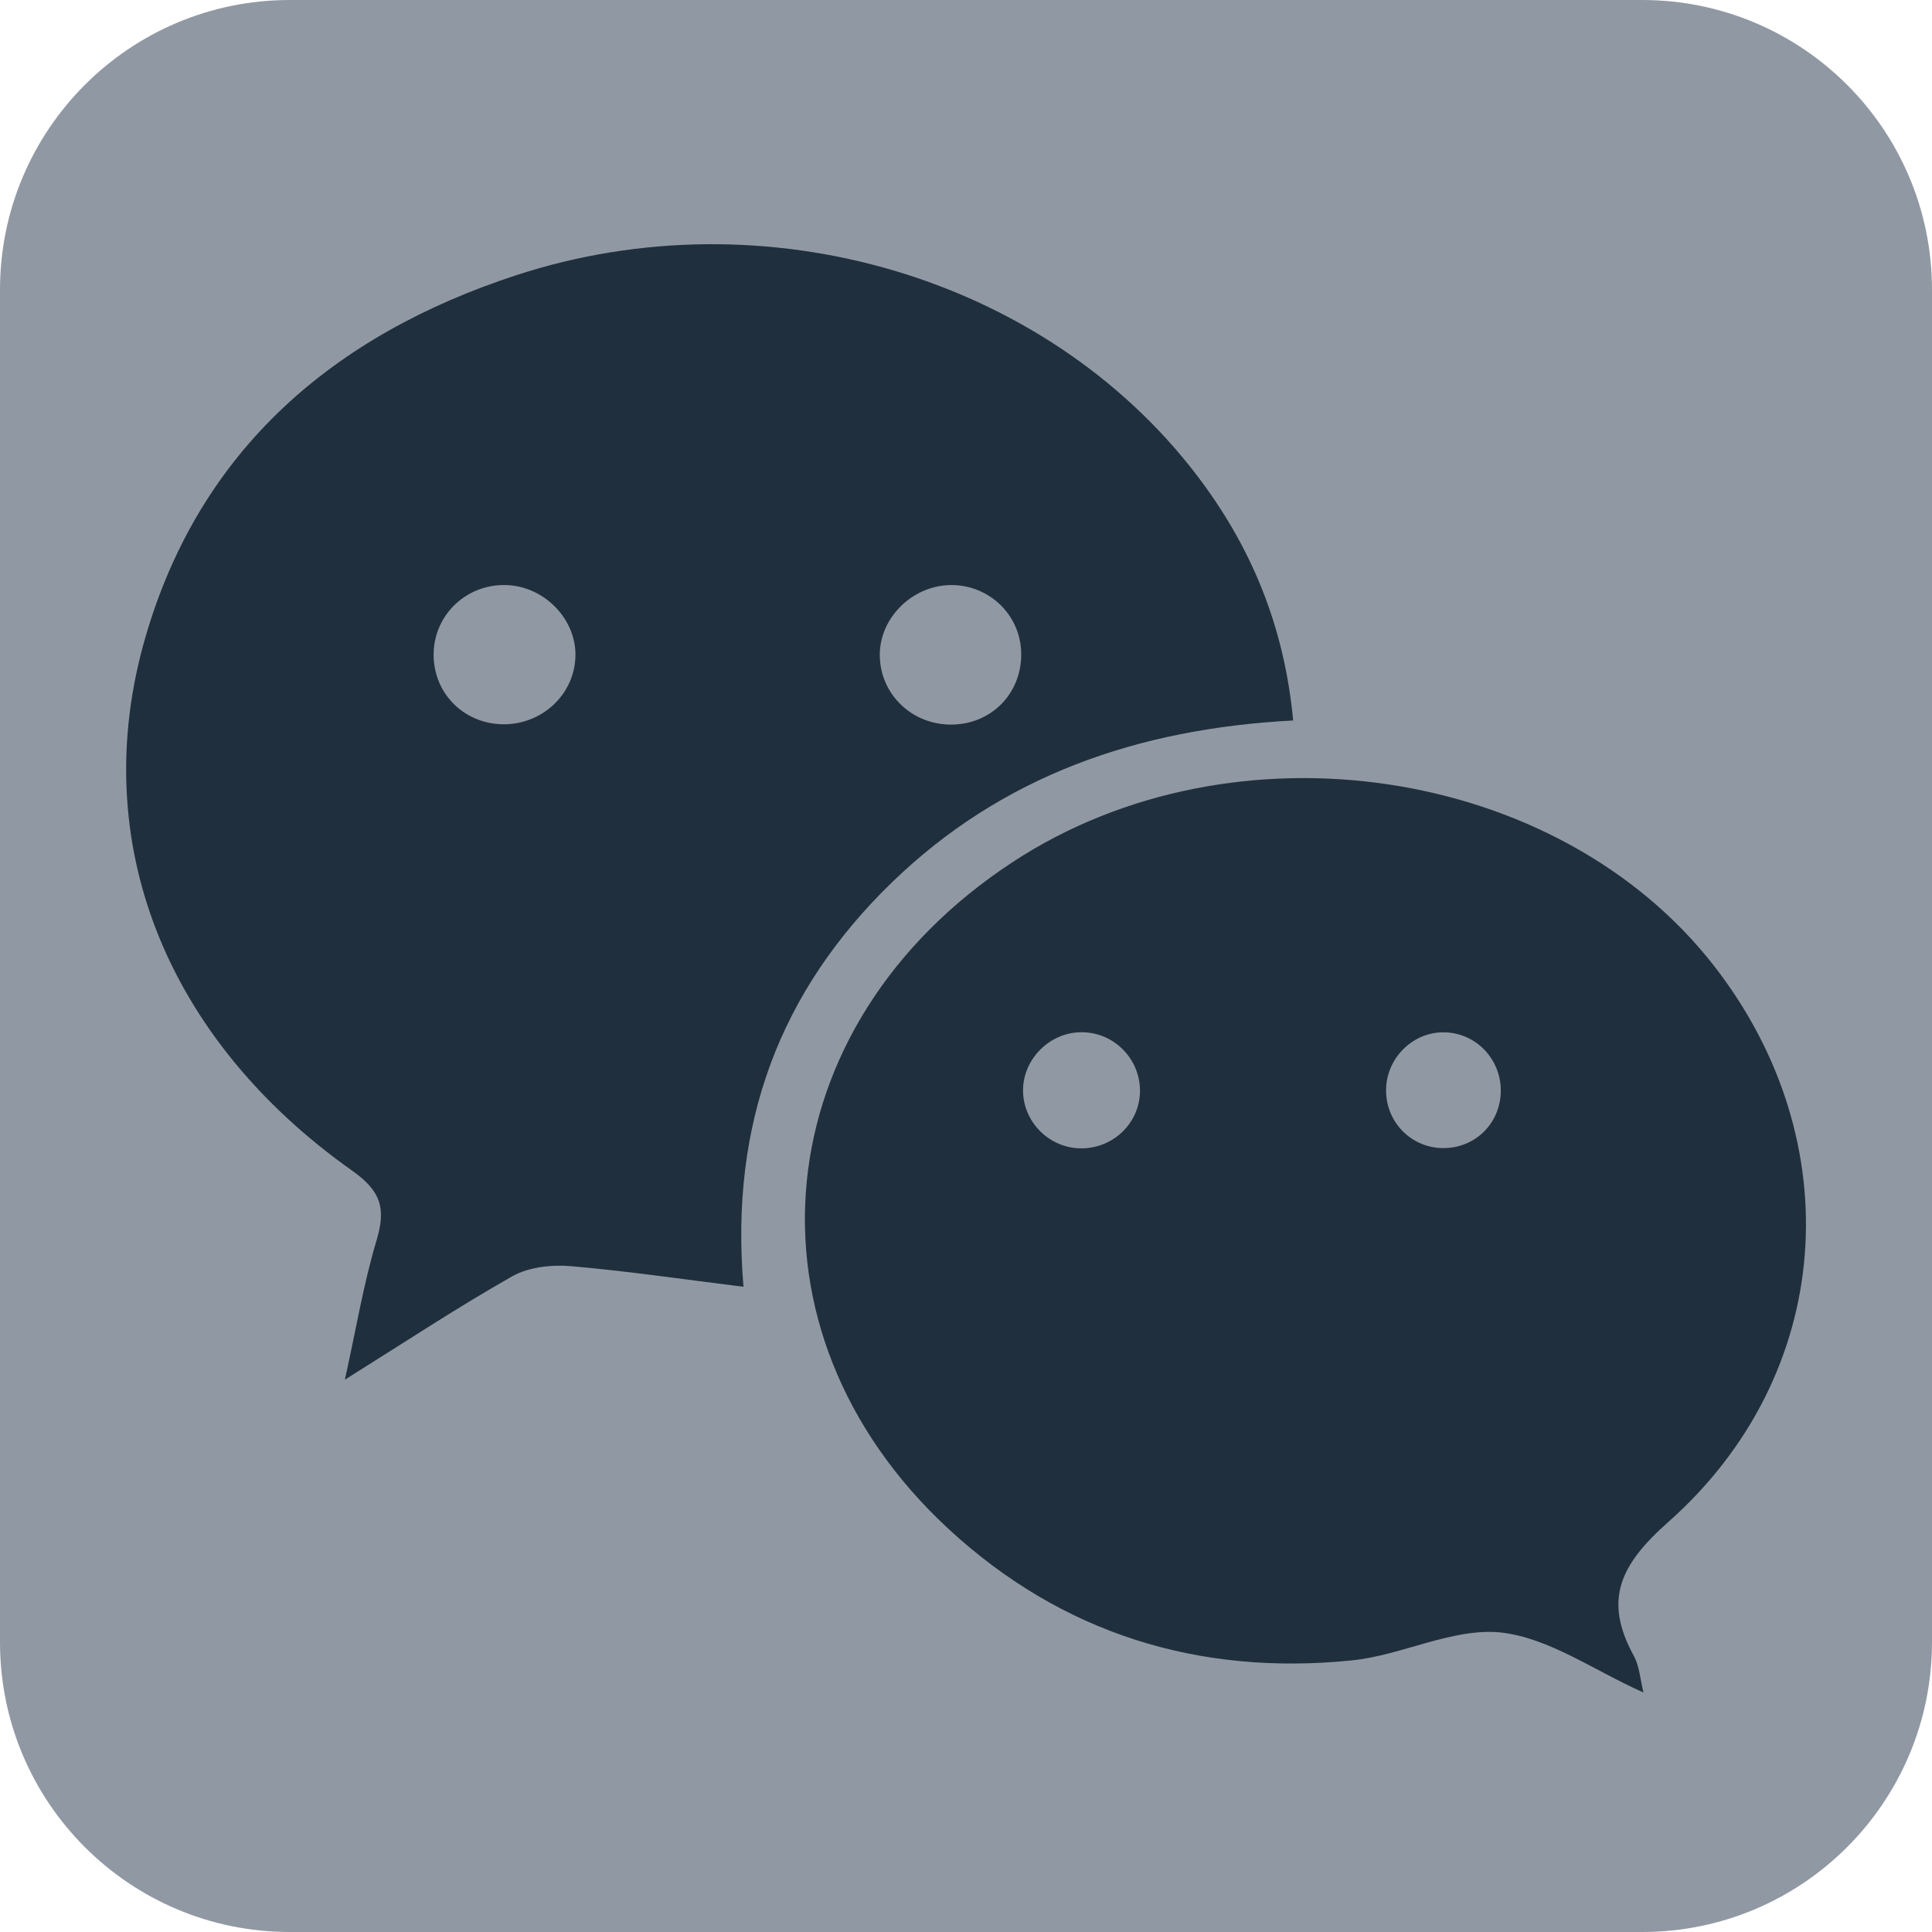 <?xml version="1.0" encoding="utf-8"?>
<!-- Generator: Adobe Illustrator 16.0.0, SVG Export Plug-In . SVG Version: 6.00 Build 0)  -->
<!DOCTYPE svg PUBLIC "-//W3C//DTD SVG 1.1//EN" "http://www.w3.org/Graphics/SVG/1.1/DTD/svg11.dtd">
<svg version="1.1" id="Layer_1" xmlns="http://www.w3.org/2000/svg" xmlns:xlink="http://www.w3.org/1999/xlink" x="0px" y="0px"
	 width="24px" height="24px" viewBox="0 0 24 24" enable-background="new 0 0 24 24" xml:space="preserve">
<path fill="#9099A3" d="M24,3.6C24,1.611,22.389,0,20.4,0H3.6C1.611,0,0,1.611,0,3.6v16.8C0,22.389,1.611,24,3.6,24h16.8
	c1.988,0,3.6-1.611,3.6-3.602V3.6z"/>
<path fill="#202F3D" d="M14.859,5.893c-1.881-2.454-5.354-3.484-8.444-2.475c-2.264,0.74-3.931,2.159-4.609,4.499
	c-0.733,2.529,0.247,4.985,2.572,6.628c0.362,0.256,0.417,0.475,0.298,0.868c-0.16,0.534-0.251,1.091-0.392,1.726
	c0.765-0.479,1.411-0.906,2.084-1.287c0.203-0.113,0.487-0.144,0.727-0.123c0.693,0.06,1.384,0.162,2.141,0.256
	c-0.173-2.035,0.458-3.678,1.84-5.02c1.367-1.326,3.052-1.913,4.988-2.015C15.954,7.773,15.538,6.778,14.859,5.893z"/>
<path fill="#202F3D" d="M20.416,21.025c-0.041-0.162-0.049-0.325-0.12-0.455c-0.383-0.698-0.168-1.135,0.429-1.664
	c2.064-1.83,2.264-4.723,0.572-6.902c-1.938-2.497-5.966-3.098-8.713-1.298c-3.092,2.024-3.474,5.813-0.802,8.286
	c1.405,1.299,3.108,1.828,5.011,1.634c0.624-0.063,1.251-0.407,1.848-0.347C19.24,20.344,19.803,20.753,20.416,21.025L20.416,21.025
	z"/>
<path fill="#9099A3" d="M6.236,8.997c-0.491-0.013-0.863-0.403-0.849-0.89c0.014-0.48,0.415-0.854,0.902-0.839
	c0.477,0.014,0.877,0.431,0.859,0.894C7.131,8.636,6.723,9.009,6.236,8.997z"/>
<path fill="#9099A3" d="M12.686,8.122c0.004,0.492-0.369,0.873-0.861,0.879c-0.491,0.006-0.888-0.371-0.896-0.853
	c-0.008-0.464,0.396-0.871,0.874-0.88C12.287,7.26,12.682,7.64,12.686,8.122z"/>
<path fill="#9099A3" d="M12.709,13.57c-0.014-0.402,0.325-0.75,0.73-0.747c0.408,0.001,0.736,0.344,0.722,0.752
	c-0.015,0.386-0.337,0.69-0.728,0.69C13.047,14.266,12.723,13.955,12.709,13.57z"/>
<path fill="#9099A3" d="M17.936,12.824c0.402,0.003,0.722,0.342,0.707,0.752c-0.016,0.39-0.324,0.688-0.717,0.686
	c-0.404-0.002-0.724-0.338-0.707-0.746C17.234,13.132,17.557,12.82,17.936,12.824L17.936,12.824z"/>
</svg>
